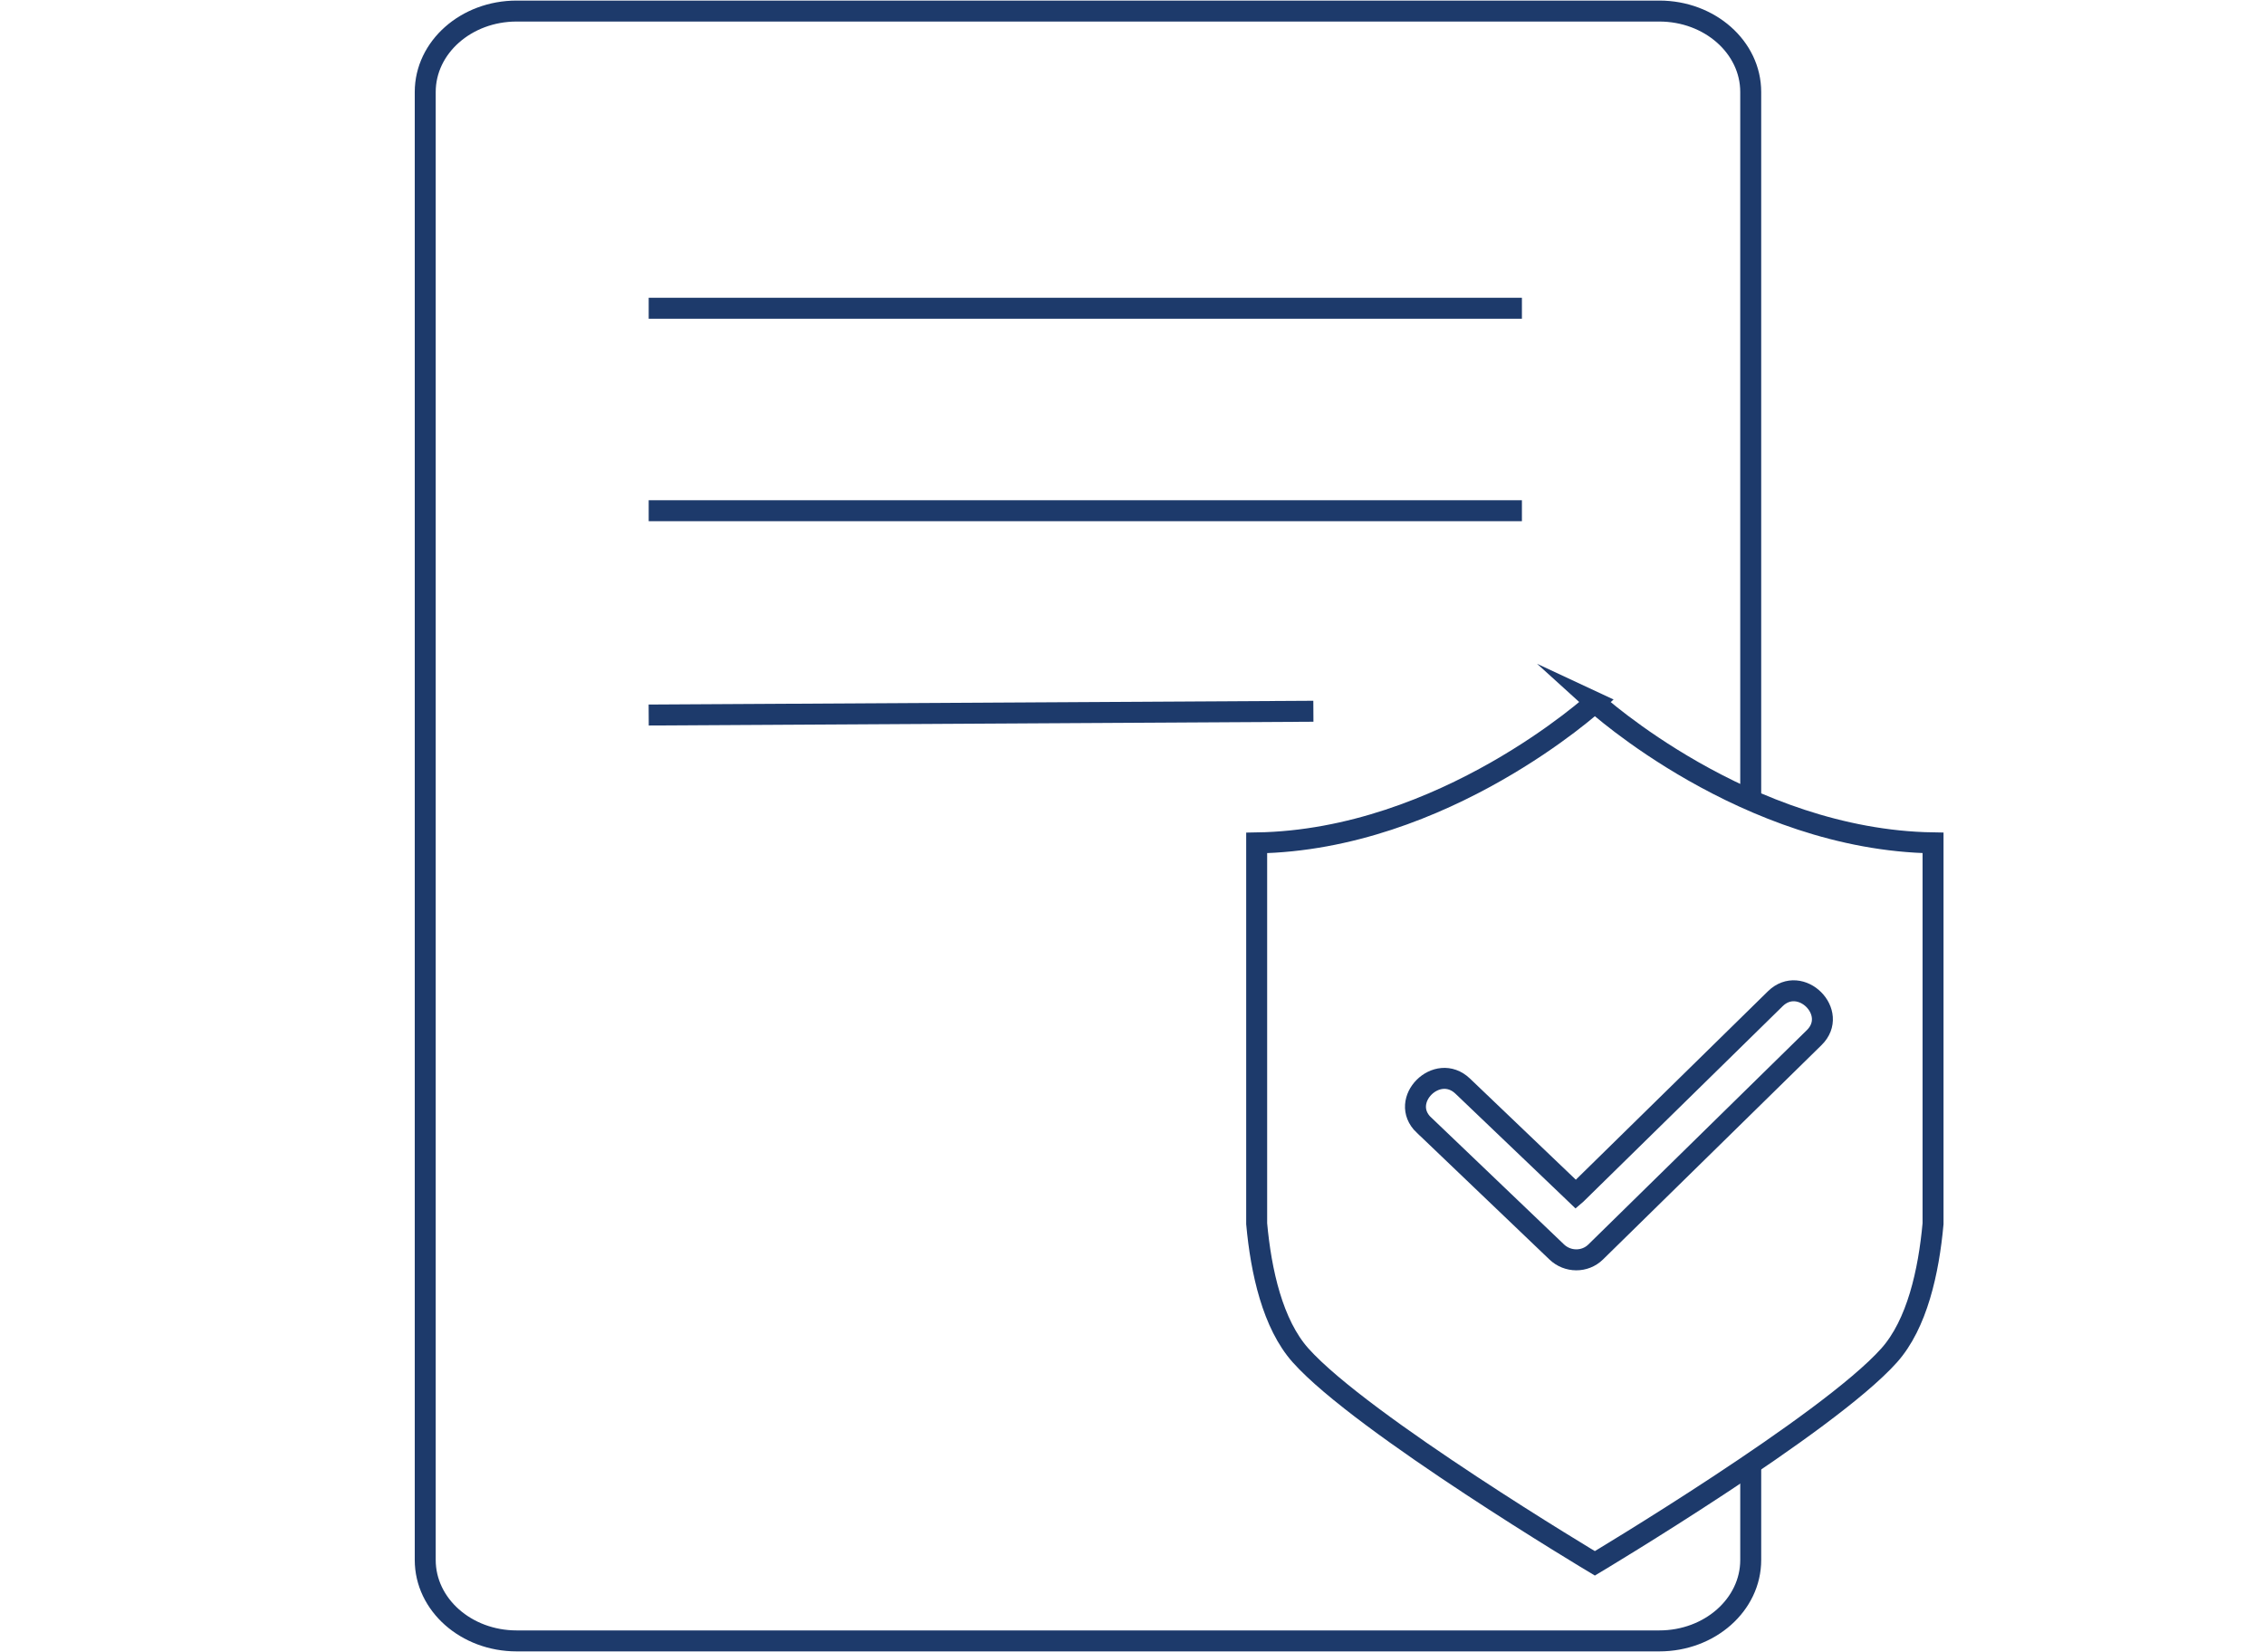 <?xml version="1.0" encoding="UTF-8"?><svg id="Layer_2" xmlns="http://www.w3.org/2000/svg" viewBox="0 0 432 315.21"><defs><style>.cls-1{fill:none;stroke:#1d3a6b;stroke-miterlimit:10;stroke-width:4px;}</style></defs><path class="cls-1" d="M304.33,134s-28.78,26.26-64.54,26.82v51.96s0,20.69,0,20.69c.83,9.14,3.05,19.16,8.38,25.13,11.73,13.13,56.15,39.67,56.15,39.67,0,0,44.42-26.54,56.15-39.67,5.33-5.97,7.55-15.98,8.38-25.13v-72.66c-35.76-.56-64.54-26.82-64.54-26.82Z"/><path class="cls-1" d="M271.71,214.65c8.45,8.07,16.9,16.15,25.34,24.22,2.06,1.97,5.36,2.02,7.42,0,13.9-13.63,27.8-27.27,41.7-40.9,4.83-4.74-2.59-12.15-7.42-7.42-12.66,12.42-25.32,24.83-37.98,37.25l-.07.06-.24-.23-.09-.09c-7.09-6.77-14.17-13.54-21.26-20.31-4.88-4.67-12.31,2.74-7.42,7.42h0Z"/><path class="cls-1" d="M334.06,279.32v18.31c0,8.53-7.81,15.44-17.44,15.44H98.58c-9.63,0-17.44-6.91-17.44-15.44V17.55c0-8.53,7.81-15.44,17.44-15.44h218.04c9.63,0,17.44,6.91,17.44,15.44v136.16"/><line class="cls-1" x1="123.78" y1="58.81" x2="290.4" y2="58.81"/><line class="cls-1" x1="123.78" y1="97.44" x2="290.4" y2="97.44"/><line class="cls-1" x1="123.78" y1="136.42" x2="250.61" y2="135.7"/></svg>